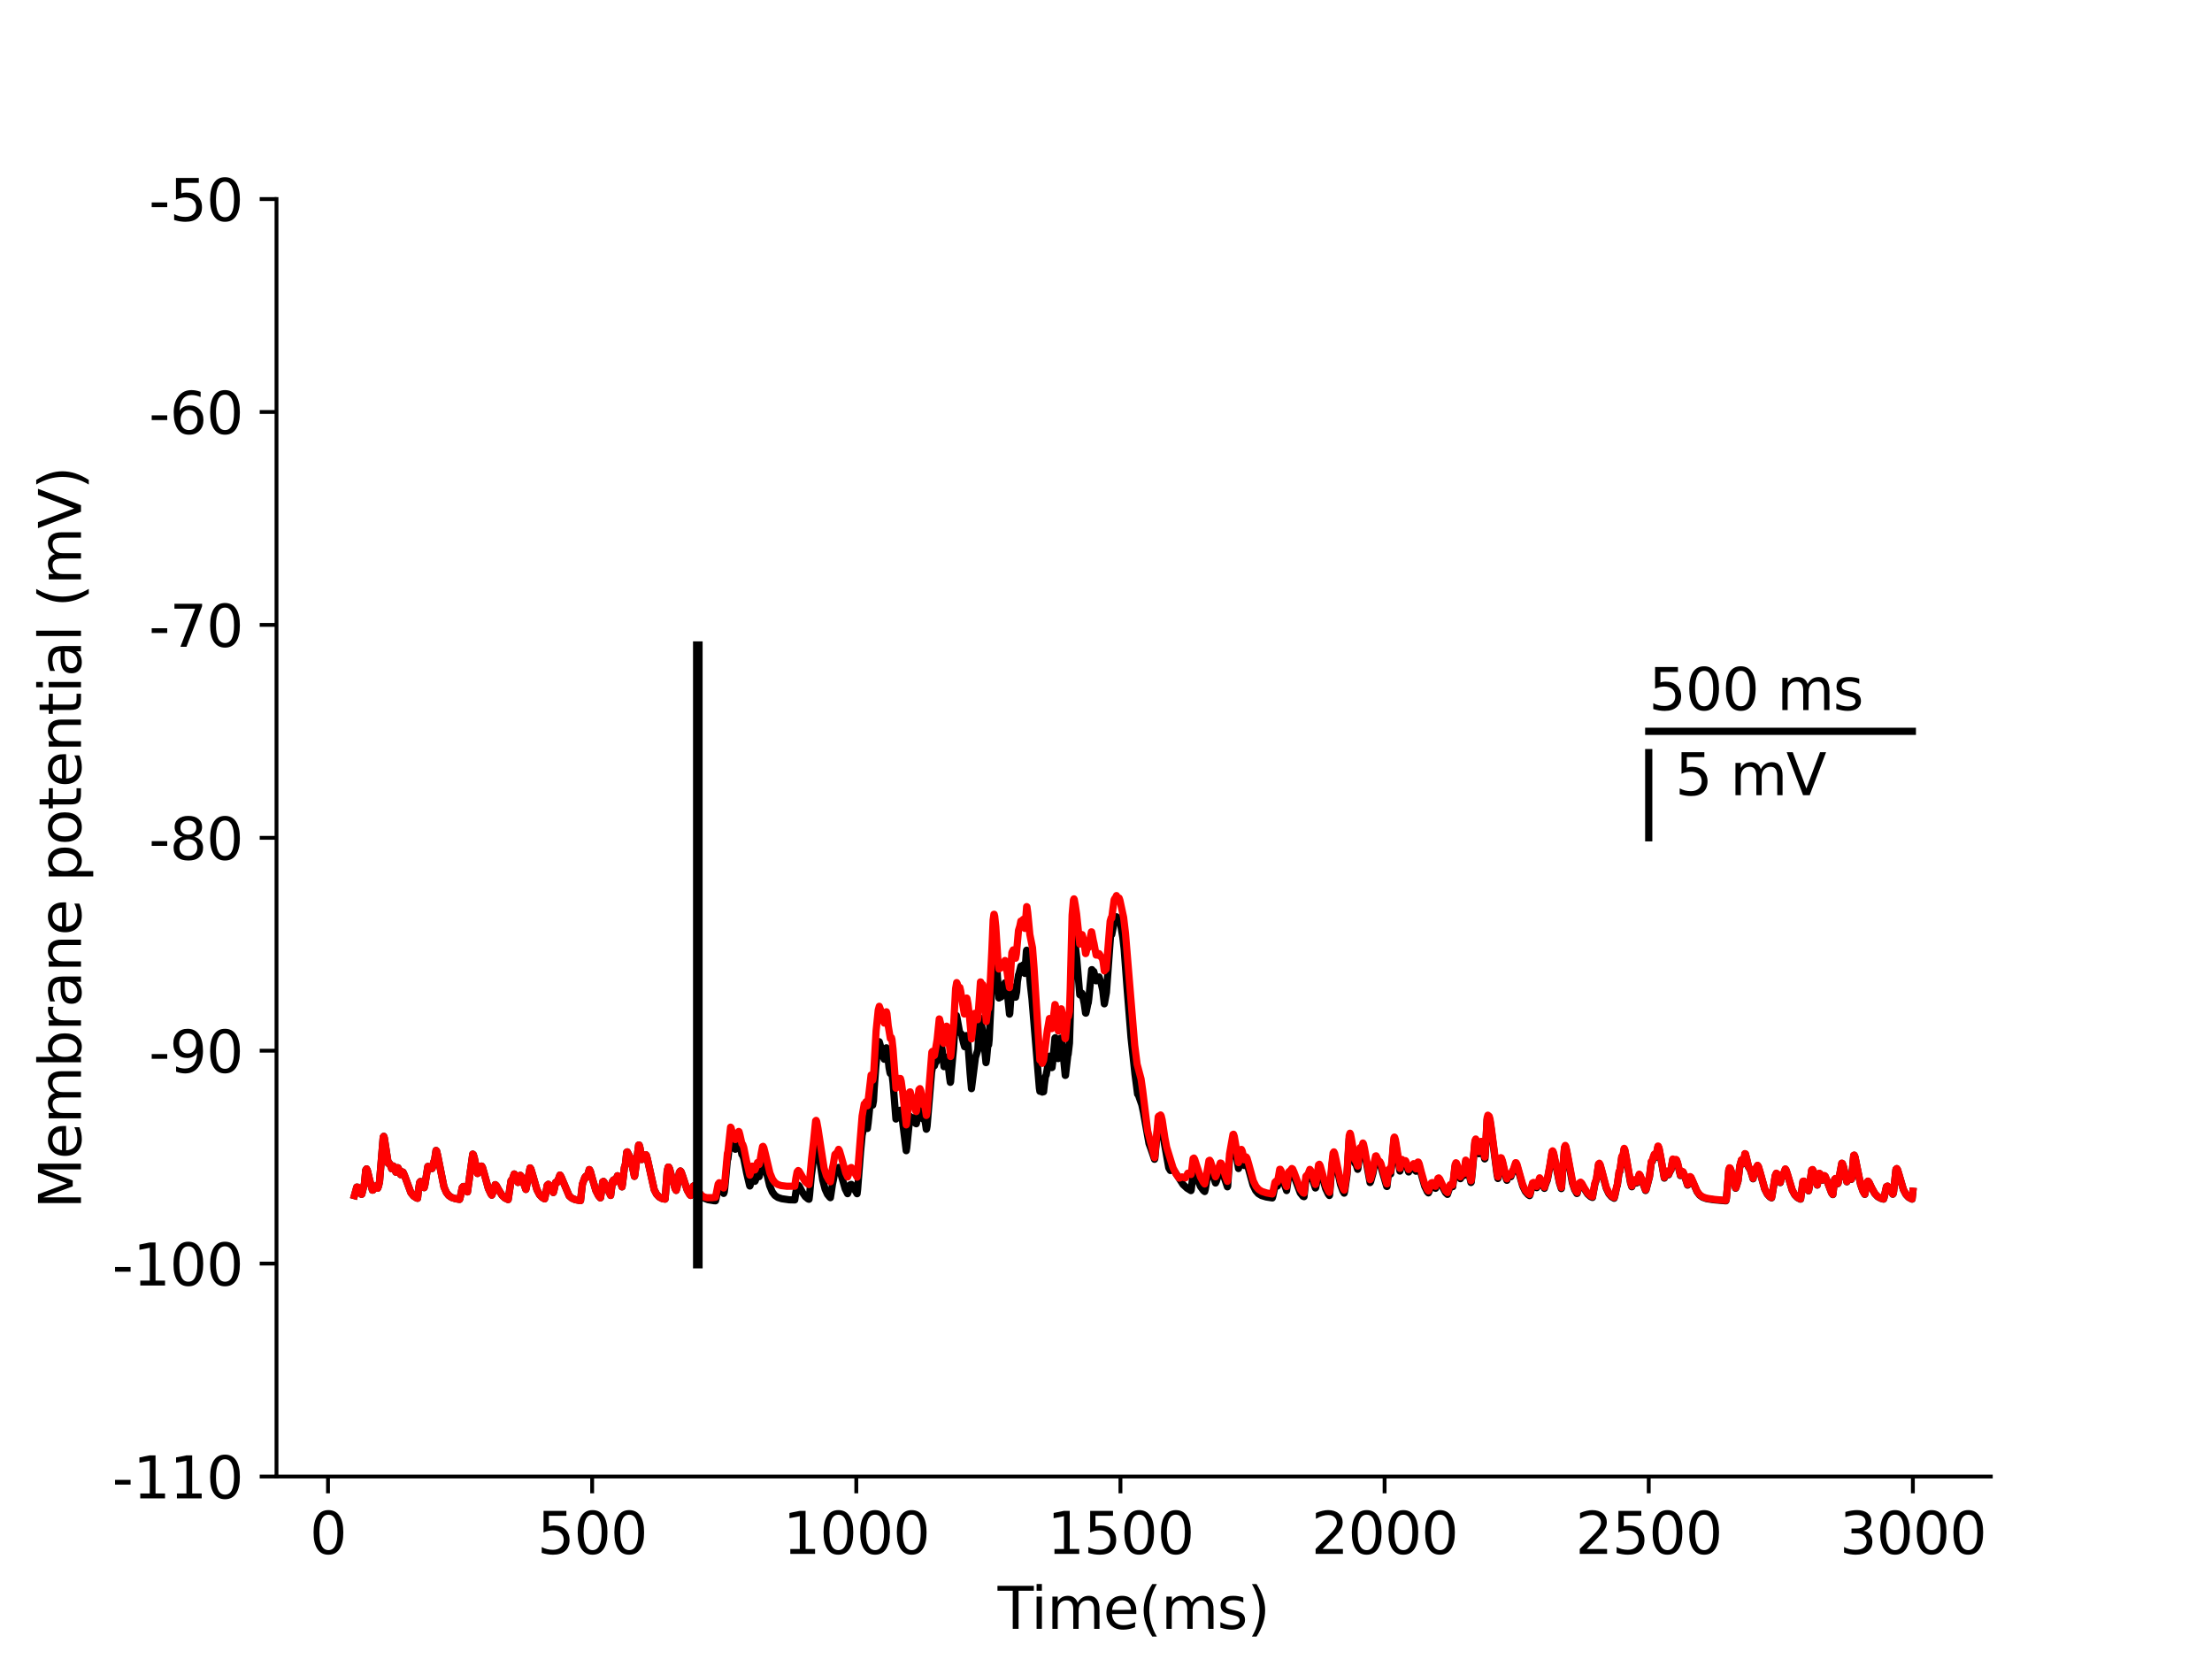 <?xml version="1.0" encoding="utf-8" standalone="no"?>
<!DOCTYPE svg PUBLIC "-//W3C//DTD SVG 1.1//EN"
  "http://www.w3.org/Graphics/SVG/1.1/DTD/svg11.dtd">
<svg height="345.6pt" version="1.1" viewBox="0 0 460.8 345.6" width="460.8pt" xmlns="http://www.w3.org/2000/svg" xmlns:xlink="http://www.w3.org/1999/xlink">
 <defs>
  <style type="text/css">*{stroke-linecap:butt;stroke-linejoin:round;}</style>
 </defs>
 <g id="figure_1">
  <g id="patch_1">
   <path d="M 0 345.6 
L 460.8 345.6 
L 460.8 0 
L 0 0 
z
" style="fill:#ffffff;"/>
  </g>
  <g id="axes_1">
   <g id="patch_2">
    <path d="M 57.6 307.584 
L 414.72 307.584 
L 414.72 41.472 
L 57.6 41.472 
z
" style="fill:#ffffff;"/>
   </g>
   <g id="matplotlib.axis_1">
    <g id="xtick_1">
     <g id="line2d_1">
      <defs>
       <path d="M 0 0 
L 0 3.5 
" id="maf6d285184" style="stroke:#000000;stroke-width:0.8;"/>
      </defs>
      <g>
       <use style="stroke:#000000;stroke-width:0.8;" x="68.33" xlink:href="#maf6d285184" y="307.584"/>
      </g>
     </g>
     <g id="text_1">
      <!-- 0 -->
      <g transform="translate(64.513 323.702)scale(0.12 -0.12)">
       <defs>
        <path d="M 2034 4250 
Q 1547 4250 1301 3770 
Q 1056 3291 1056 2328 
Q 1056 1369 1301 889 
Q 1547 409 2034 409 
Q 2525 409 2770 889 
Q 3016 1369 3016 2328 
Q 3016 3291 2770 3770 
Q 2525 4250 2034 4250 
z
M 2034 4750 
Q 2819 4750 3233 4129 
Q 3647 3509 3647 2328 
Q 3647 1150 3233 529 
Q 2819 -91 2034 -91 
Q 1250 -91 836 529 
Q 422 1150 422 2328 
Q 422 3509 836 4129 
Q 1250 4750 2034 4750 
z
" id="DejaVuSans-30" transform="scale(0.016)"/>
       </defs>
       <use xlink:href="#DejaVuSans-30"/>
      </g>
     </g>
    </g>
    <g id="xtick_2">
     <g id="line2d_2">
      <g>
       <use style="stroke:#000000;stroke-width:0.8;" x="123.356" xlink:href="#maf6d285184" y="307.584"/>
      </g>
     </g>
     <g id="text_2">
      <!-- 500 -->
      <g transform="translate(111.904 323.702)scale(0.12 -0.12)">
       <defs>
        <path d="M 691 4666 
L 3169 4666 
L 3169 4134 
L 1269 4134 
L 1269 2991 
Q 1406 3038 1543 3061 
Q 1681 3084 1819 3084 
Q 2600 3084 3056 2656 
Q 3513 2228 3513 1497 
Q 3513 744 3044 326 
Q 2575 -91 1722 -91 
Q 1428 -91 1123 -41 
Q 819 9 494 109 
L 494 744 
Q 775 591 1075 516 
Q 1375 441 1709 441 
Q 2250 441 2565 725 
Q 2881 1009 2881 1497 
Q 2881 1984 2565 2268 
Q 2250 2553 1709 2553 
Q 1456 2553 1204 2497 
Q 953 2441 691 2322 
L 691 4666 
z
" id="DejaVuSans-35" transform="scale(0.016)"/>
       </defs>
       <use xlink:href="#DejaVuSans-35"/>
       <use x="63.623" xlink:href="#DejaVuSans-30"/>
       <use x="127.246" xlink:href="#DejaVuSans-30"/>
      </g>
     </g>
    </g>
    <g id="xtick_3">
     <g id="line2d_3">
      <g>
       <use style="stroke:#000000;stroke-width:0.8;" x="178.382" xlink:href="#maf6d285184" y="307.584"/>
      </g>
     </g>
     <g id="text_3">
      <!-- 1000 -->
      <g transform="translate(163.112 323.702)scale(0.12 -0.12)">
       <defs>
        <path d="M 794 531 
L 1825 531 
L 1825 4091 
L 703 3866 
L 703 4441 
L 1819 4666 
L 2450 4666 
L 2450 531 
L 3481 531 
L 3481 0 
L 794 0 
L 794 531 
z
" id="DejaVuSans-31" transform="scale(0.016)"/>
       </defs>
       <use xlink:href="#DejaVuSans-31"/>
       <use x="63.623" xlink:href="#DejaVuSans-30"/>
       <use x="127.246" xlink:href="#DejaVuSans-30"/>
       <use x="190.869" xlink:href="#DejaVuSans-30"/>
      </g>
     </g>
    </g>
    <g id="xtick_4">
     <g id="line2d_4">
      <g>
       <use style="stroke:#000000;stroke-width:0.8;" x="233.409" xlink:href="#maf6d285184" y="307.584"/>
      </g>
     </g>
     <g id="text_4">
      <!-- 1500 -->
      <g transform="translate(218.139 323.702)scale(0.12 -0.12)">
       <use xlink:href="#DejaVuSans-31"/>
       <use x="63.623" xlink:href="#DejaVuSans-35"/>
       <use x="127.246" xlink:href="#DejaVuSans-30"/>
       <use x="190.869" xlink:href="#DejaVuSans-30"/>
      </g>
     </g>
    </g>
    <g id="xtick_5">
     <g id="line2d_5">
      <g>
       <use style="stroke:#000000;stroke-width:0.8;" x="288.435" xlink:href="#maf6d285184" y="307.584"/>
      </g>
     </g>
     <g id="text_5">
      <!-- 2000 -->
      <g transform="translate(273.165 323.702)scale(0.12 -0.12)">
       <defs>
        <path d="M 1228 531 
L 3431 531 
L 3431 0 
L 469 0 
L 469 531 
Q 828 903 1448 1529 
Q 2069 2156 2228 2338 
Q 2531 2678 2651 2914 
Q 2772 3150 2772 3378 
Q 2772 3750 2511 3984 
Q 2250 4219 1831 4219 
Q 1534 4219 1204 4116 
Q 875 4013 500 3803 
L 500 4441 
Q 881 4594 1212 4672 
Q 1544 4750 1819 4750 
Q 2544 4750 2975 4387 
Q 3406 4025 3406 3419 
Q 3406 3131 3298 2873 
Q 3191 2616 2906 2266 
Q 2828 2175 2409 1742 
Q 1991 1309 1228 531 
z
" id="DejaVuSans-32" transform="scale(0.016)"/>
       </defs>
       <use xlink:href="#DejaVuSans-32"/>
       <use x="63.623" xlink:href="#DejaVuSans-30"/>
       <use x="127.246" xlink:href="#DejaVuSans-30"/>
       <use x="190.869" xlink:href="#DejaVuSans-30"/>
      </g>
     </g>
    </g>
    <g id="xtick_6">
     <g id="line2d_6">
      <g>
       <use style="stroke:#000000;stroke-width:0.8;" x="343.461" xlink:href="#maf6d285184" y="307.584"/>
      </g>
     </g>
     <g id="text_6">
      <!-- 2500 -->
      <g transform="translate(328.191 323.702)scale(0.12 -0.12)">
       <use xlink:href="#DejaVuSans-32"/>
       <use x="63.623" xlink:href="#DejaVuSans-35"/>
       <use x="127.246" xlink:href="#DejaVuSans-30"/>
       <use x="190.869" xlink:href="#DejaVuSans-30"/>
      </g>
     </g>
    </g>
    <g id="xtick_7">
     <g id="line2d_7">
      <g>
       <use style="stroke:#000000;stroke-width:0.8;" x="398.487" xlink:href="#maf6d285184" y="307.584"/>
      </g>
     </g>
     <g id="text_7">
      <!-- 3000 -->
      <g transform="translate(383.217 323.702)scale(0.12 -0.12)">
       <defs>
        <path d="M 2597 2516 
Q 3050 2419 3304 2112 
Q 3559 1806 3559 1356 
Q 3559 666 3084 287 
Q 2609 -91 1734 -91 
Q 1441 -91 1130 -33 
Q 819 25 488 141 
L 488 750 
Q 750 597 1062 519 
Q 1375 441 1716 441 
Q 2309 441 2620 675 
Q 2931 909 2931 1356 
Q 2931 1769 2642 2001 
Q 2353 2234 1838 2234 
L 1294 2234 
L 1294 2753 
L 1863 2753 
Q 2328 2753 2575 2939 
Q 2822 3125 2822 3475 
Q 2822 3834 2567 4026 
Q 2313 4219 1838 4219 
Q 1578 4219 1281 4162 
Q 984 4106 628 3988 
L 628 4550 
Q 988 4650 1302 4700 
Q 1616 4750 1894 4750 
Q 2613 4750 3031 4423 
Q 3450 4097 3450 3541 
Q 3450 3153 3228 2886 
Q 3006 2619 2597 2516 
z
" id="DejaVuSans-33" transform="scale(0.016)"/>
       </defs>
       <use xlink:href="#DejaVuSans-33"/>
       <use x="63.623" xlink:href="#DejaVuSans-30"/>
       <use x="127.246" xlink:href="#DejaVuSans-30"/>
       <use x="190.869" xlink:href="#DejaVuSans-30"/>
      </g>
     </g>
    </g>
    <g id="text_8">
     <!-- Time(ms) -->
     <g transform="translate(207.828 339.316)scale(0.12 -0.12)">
      <defs>
       <path d="M -19 4666 
L 3928 4666 
L 3928 4134 
L 2272 4134 
L 2272 0 
L 1638 0 
L 1638 4134 
L -19 4134 
L -19 4666 
z
" id="DejaVuSans-54" transform="scale(0.016)"/>
       <path d="M 603 3500 
L 1178 3500 
L 1178 0 
L 603 0 
L 603 3500 
z
M 603 4863 
L 1178 4863 
L 1178 4134 
L 603 4134 
L 603 4863 
z
" id="DejaVuSans-69" transform="scale(0.016)"/>
       <path d="M 3328 2828 
Q 3544 3216 3844 3400 
Q 4144 3584 4550 3584 
Q 5097 3584 5394 3201 
Q 5691 2819 5691 2113 
L 5691 0 
L 5113 0 
L 5113 2094 
Q 5113 2597 4934 2840 
Q 4756 3084 4391 3084 
Q 3944 3084 3684 2787 
Q 3425 2491 3425 1978 
L 3425 0 
L 2847 0 
L 2847 2094 
Q 2847 2600 2669 2842 
Q 2491 3084 2119 3084 
Q 1678 3084 1418 2786 
Q 1159 2488 1159 1978 
L 1159 0 
L 581 0 
L 581 3500 
L 1159 3500 
L 1159 2956 
Q 1356 3278 1631 3431 
Q 1906 3584 2284 3584 
Q 2666 3584 2933 3390 
Q 3200 3197 3328 2828 
z
" id="DejaVuSans-6d" transform="scale(0.016)"/>
       <path d="M 3597 1894 
L 3597 1613 
L 953 1613 
Q 991 1019 1311 708 
Q 1631 397 2203 397 
Q 2534 397 2845 478 
Q 3156 559 3463 722 
L 3463 178 
Q 3153 47 2828 -22 
Q 2503 -91 2169 -91 
Q 1331 -91 842 396 
Q 353 884 353 1716 
Q 353 2575 817 3079 
Q 1281 3584 2069 3584 
Q 2775 3584 3186 3129 
Q 3597 2675 3597 1894 
z
M 3022 2063 
Q 3016 2534 2758 2815 
Q 2500 3097 2075 3097 
Q 1594 3097 1305 2825 
Q 1016 2553 972 2059 
L 3022 2063 
z
" id="DejaVuSans-65" transform="scale(0.016)"/>
       <path d="M 1984 4856 
Q 1566 4138 1362 3434 
Q 1159 2731 1159 2009 
Q 1159 1288 1364 580 
Q 1569 -128 1984 -844 
L 1484 -844 
Q 1016 -109 783 600 
Q 550 1309 550 2009 
Q 550 2706 781 3412 
Q 1013 4119 1484 4856 
L 1984 4856 
z
" id="DejaVuSans-28" transform="scale(0.016)"/>
       <path d="M 2834 3397 
L 2834 2853 
Q 2591 2978 2328 3040 
Q 2066 3103 1784 3103 
Q 1356 3103 1142 2972 
Q 928 2841 928 2578 
Q 928 2378 1081 2264 
Q 1234 2150 1697 2047 
L 1894 2003 
Q 2506 1872 2764 1633 
Q 3022 1394 3022 966 
Q 3022 478 2636 193 
Q 2250 -91 1575 -91 
Q 1294 -91 989 -36 
Q 684 19 347 128 
L 347 722 
Q 666 556 975 473 
Q 1284 391 1588 391 
Q 1994 391 2212 530 
Q 2431 669 2431 922 
Q 2431 1156 2273 1281 
Q 2116 1406 1581 1522 
L 1381 1569 
Q 847 1681 609 1914 
Q 372 2147 372 2553 
Q 372 3047 722 3315 
Q 1072 3584 1716 3584 
Q 2034 3584 2315 3537 
Q 2597 3491 2834 3397 
z
" id="DejaVuSans-73" transform="scale(0.016)"/>
       <path d="M 513 4856 
L 1013 4856 
Q 1481 4119 1714 3412 
Q 1947 2706 1947 2009 
Q 1947 1309 1714 600 
Q 1481 -109 1013 -844 
L 513 -844 
Q 928 -128 1133 580 
Q 1338 1288 1338 2009 
Q 1338 2731 1133 3434 
Q 928 4138 513 4856 
z
" id="DejaVuSans-29" transform="scale(0.016)"/>
      </defs>
      <use xlink:href="#DejaVuSans-54"/>
      <use x="57.959" xlink:href="#DejaVuSans-69"/>
      <use x="85.742" xlink:href="#DejaVuSans-6d"/>
      <use x="183.154" xlink:href="#DejaVuSans-65"/>
      <use x="244.678" xlink:href="#DejaVuSans-28"/>
      <use x="283.691" xlink:href="#DejaVuSans-6d"/>
      <use x="381.104" xlink:href="#DejaVuSans-73"/>
      <use x="433.203" xlink:href="#DejaVuSans-29"/>
     </g>
    </g>
   </g>
   <g id="matplotlib.axis_2">
    <g id="ytick_1">
     <g id="line2d_8">
      <defs>
       <path d="M 0 0 
L -3.5 0 
" id="meddf7377d1" style="stroke:#000000;stroke-width:0.8;"/>
      </defs>
      <g>
       <use style="stroke:#000000;stroke-width:0.8;" x="57.6" xlink:href="#meddf7377d1" y="307.584"/>
      </g>
     </g>
     <g id="text_9">
      <!-- -110 -->
      <g transform="translate(23.366 312.143)scale(0.12 -0.12)">
       <defs>
        <path d="M 313 2009 
L 1997 2009 
L 1997 1497 
L 313 1497 
L 313 2009 
z
" id="DejaVuSans-2d" transform="scale(0.016)"/>
       </defs>
       <use xlink:href="#DejaVuSans-2d"/>
       <use x="36.084" xlink:href="#DejaVuSans-31"/>
       <use x="99.707" xlink:href="#DejaVuSans-31"/>
       <use x="163.33" xlink:href="#DejaVuSans-30"/>
      </g>
     </g>
    </g>
    <g id="ytick_2">
     <g id="line2d_9">
      <g>
       <use style="stroke:#000000;stroke-width:0.8;" x="57.6" xlink:href="#meddf7377d1" y="263.232"/>
      </g>
     </g>
     <g id="text_10">
      <!-- -100 -->
      <g transform="translate(23.366 267.791)scale(0.12 -0.12)">
       <use xlink:href="#DejaVuSans-2d"/>
       <use x="36.084" xlink:href="#DejaVuSans-31"/>
       <use x="99.707" xlink:href="#DejaVuSans-30"/>
       <use x="163.33" xlink:href="#DejaVuSans-30"/>
      </g>
     </g>
    </g>
    <g id="ytick_3">
     <g id="line2d_10">
      <g>
       <use style="stroke:#000000;stroke-width:0.8;" x="57.6" xlink:href="#meddf7377d1" y="218.88"/>
      </g>
     </g>
     <g id="text_11">
      <!-- -90 -->
      <g transform="translate(31.001 223.439)scale(0.12 -0.12)">
       <defs>
        <path d="M 703 97 
L 703 672 
Q 941 559 1184 500 
Q 1428 441 1663 441 
Q 2288 441 2617 861 
Q 2947 1281 2994 2138 
Q 2813 1869 2534 1725 
Q 2256 1581 1919 1581 
Q 1219 1581 811 2004 
Q 403 2428 403 3163 
Q 403 3881 828 4315 
Q 1253 4750 1959 4750 
Q 2769 4750 3195 4129 
Q 3622 3509 3622 2328 
Q 3622 1225 3098 567 
Q 2575 -91 1691 -91 
Q 1453 -91 1209 -44 
Q 966 3 703 97 
z
M 1959 2075 
Q 2384 2075 2632 2365 
Q 2881 2656 2881 3163 
Q 2881 3666 2632 3958 
Q 2384 4250 1959 4250 
Q 1534 4250 1286 3958 
Q 1038 3666 1038 3163 
Q 1038 2656 1286 2365 
Q 1534 2075 1959 2075 
z
" id="DejaVuSans-39" transform="scale(0.016)"/>
       </defs>
       <use xlink:href="#DejaVuSans-2d"/>
       <use x="36.084" xlink:href="#DejaVuSans-39"/>
       <use x="99.707" xlink:href="#DejaVuSans-30"/>
      </g>
     </g>
    </g>
    <g id="ytick_4">
     <g id="line2d_11">
      <g>
       <use style="stroke:#000000;stroke-width:0.8;" x="57.6" xlink:href="#meddf7377d1" y="174.528"/>
      </g>
     </g>
     <g id="text_12">
      <!-- -80 -->
      <g transform="translate(31.001 179.087)scale(0.12 -0.12)">
       <defs>
        <path d="M 2034 2216 
Q 1584 2216 1326 1975 
Q 1069 1734 1069 1313 
Q 1069 891 1326 650 
Q 1584 409 2034 409 
Q 2484 409 2743 651 
Q 3003 894 3003 1313 
Q 3003 1734 2745 1975 
Q 2488 2216 2034 2216 
z
M 1403 2484 
Q 997 2584 770 2862 
Q 544 3141 544 3541 
Q 544 4100 942 4425 
Q 1341 4750 2034 4750 
Q 2731 4750 3128 4425 
Q 3525 4100 3525 3541 
Q 3525 3141 3298 2862 
Q 3072 2584 2669 2484 
Q 3125 2378 3379 2068 
Q 3634 1759 3634 1313 
Q 3634 634 3220 271 
Q 2806 -91 2034 -91 
Q 1263 -91 848 271 
Q 434 634 434 1313 
Q 434 1759 690 2068 
Q 947 2378 1403 2484 
z
M 1172 3481 
Q 1172 3119 1398 2916 
Q 1625 2713 2034 2713 
Q 2441 2713 2670 2916 
Q 2900 3119 2900 3481 
Q 2900 3844 2670 4047 
Q 2441 4250 2034 4250 
Q 1625 4250 1398 4047 
Q 1172 3844 1172 3481 
z
" id="DejaVuSans-38" transform="scale(0.016)"/>
       </defs>
       <use xlink:href="#DejaVuSans-2d"/>
       <use x="36.084" xlink:href="#DejaVuSans-38"/>
       <use x="99.707" xlink:href="#DejaVuSans-30"/>
      </g>
     </g>
    </g>
    <g id="ytick_5">
     <g id="line2d_12">
      <g>
       <use style="stroke:#000000;stroke-width:0.8;" x="57.6" xlink:href="#meddf7377d1" y="130.176"/>
      </g>
     </g>
     <g id="text_13">
      <!-- -70 -->
      <g transform="translate(31.001 134.735)scale(0.12 -0.12)">
       <defs>
        <path d="M 525 4666 
L 3525 4666 
L 3525 4397 
L 1831 0 
L 1172 0 
L 2766 4134 
L 525 4134 
L 525 4666 
z
" id="DejaVuSans-37" transform="scale(0.016)"/>
       </defs>
       <use xlink:href="#DejaVuSans-2d"/>
       <use x="36.084" xlink:href="#DejaVuSans-37"/>
       <use x="99.707" xlink:href="#DejaVuSans-30"/>
      </g>
     </g>
    </g>
    <g id="ytick_6">
     <g id="line2d_13">
      <g>
       <use style="stroke:#000000;stroke-width:0.8;" x="57.6" xlink:href="#meddf7377d1" y="85.824"/>
      </g>
     </g>
     <g id="text_14">
      <!-- -60 -->
      <g transform="translate(31.001 90.383)scale(0.12 -0.12)">
       <defs>
        <path d="M 2113 2584 
Q 1688 2584 1439 2293 
Q 1191 2003 1191 1497 
Q 1191 994 1439 701 
Q 1688 409 2113 409 
Q 2538 409 2786 701 
Q 3034 994 3034 1497 
Q 3034 2003 2786 2293 
Q 2538 2584 2113 2584 
z
M 3366 4563 
L 3366 3988 
Q 3128 4100 2886 4159 
Q 2644 4219 2406 4219 
Q 1781 4219 1451 3797 
Q 1122 3375 1075 2522 
Q 1259 2794 1537 2939 
Q 1816 3084 2150 3084 
Q 2853 3084 3261 2657 
Q 3669 2231 3669 1497 
Q 3669 778 3244 343 
Q 2819 -91 2113 -91 
Q 1303 -91 875 529 
Q 447 1150 447 2328 
Q 447 3434 972 4092 
Q 1497 4750 2381 4750 
Q 2619 4750 2861 4703 
Q 3103 4656 3366 4563 
z
" id="DejaVuSans-36" transform="scale(0.016)"/>
       </defs>
       <use xlink:href="#DejaVuSans-2d"/>
       <use x="36.084" xlink:href="#DejaVuSans-36"/>
       <use x="99.707" xlink:href="#DejaVuSans-30"/>
      </g>
     </g>
    </g>
    <g id="ytick_7">
     <g id="line2d_14">
      <g>
       <use style="stroke:#000000;stroke-width:0.8;" x="57.6" xlink:href="#meddf7377d1" y="41.472"/>
      </g>
     </g>
     <g id="text_15">
      <!-- -50 -->
      <g transform="translate(31.001 46.031)scale(0.12 -0.12)">
       <use xlink:href="#DejaVuSans-2d"/>
       <use x="36.084" xlink:href="#DejaVuSans-35"/>
       <use x="99.707" xlink:href="#DejaVuSans-30"/>
      </g>
     </g>
    </g>
    <g id="text_16">
     <!-- Membrane potential (mV) -->
     <g transform="translate(16.87 251.822)rotate(-90)scale(0.12 -0.12)">
      <defs>
       <path d="M 628 4666 
L 1569 4666 
L 2759 1491 
L 3956 4666 
L 4897 4666 
L 4897 0 
L 4281 0 
L 4281 4097 
L 3078 897 
L 2444 897 
L 1241 4097 
L 1241 0 
L 628 0 
L 628 4666 
z
" id="DejaVuSans-4d" transform="scale(0.016)"/>
       <path d="M 3116 1747 
Q 3116 2381 2855 2742 
Q 2594 3103 2138 3103 
Q 1681 3103 1420 2742 
Q 1159 2381 1159 1747 
Q 1159 1113 1420 752 
Q 1681 391 2138 391 
Q 2594 391 2855 752 
Q 3116 1113 3116 1747 
z
M 1159 2969 
Q 1341 3281 1617 3432 
Q 1894 3584 2278 3584 
Q 2916 3584 3314 3078 
Q 3713 2572 3713 1747 
Q 3713 922 3314 415 
Q 2916 -91 2278 -91 
Q 1894 -91 1617 61 
Q 1341 213 1159 525 
L 1159 0 
L 581 0 
L 581 4863 
L 1159 4863 
L 1159 2969 
z
" id="DejaVuSans-62" transform="scale(0.016)"/>
       <path d="M 2631 2963 
Q 2534 3019 2420 3045 
Q 2306 3072 2169 3072 
Q 1681 3072 1420 2755 
Q 1159 2438 1159 1844 
L 1159 0 
L 581 0 
L 581 3500 
L 1159 3500 
L 1159 2956 
Q 1341 3275 1631 3429 
Q 1922 3584 2338 3584 
Q 2397 3584 2469 3576 
Q 2541 3569 2628 3553 
L 2631 2963 
z
" id="DejaVuSans-72" transform="scale(0.016)"/>
       <path d="M 2194 1759 
Q 1497 1759 1228 1600 
Q 959 1441 959 1056 
Q 959 750 1161 570 
Q 1363 391 1709 391 
Q 2188 391 2477 730 
Q 2766 1069 2766 1631 
L 2766 1759 
L 2194 1759 
z
M 3341 1997 
L 3341 0 
L 2766 0 
L 2766 531 
Q 2569 213 2275 61 
Q 1981 -91 1556 -91 
Q 1019 -91 701 211 
Q 384 513 384 1019 
Q 384 1609 779 1909 
Q 1175 2209 1959 2209 
L 2766 2209 
L 2766 2266 
Q 2766 2663 2505 2880 
Q 2244 3097 1772 3097 
Q 1472 3097 1187 3025 
Q 903 2953 641 2809 
L 641 3341 
Q 956 3463 1253 3523 
Q 1550 3584 1831 3584 
Q 2591 3584 2966 3190 
Q 3341 2797 3341 1997 
z
" id="DejaVuSans-61" transform="scale(0.016)"/>
       <path d="M 3513 2113 
L 3513 0 
L 2938 0 
L 2938 2094 
Q 2938 2591 2744 2837 
Q 2550 3084 2163 3084 
Q 1697 3084 1428 2787 
Q 1159 2491 1159 1978 
L 1159 0 
L 581 0 
L 581 3500 
L 1159 3500 
L 1159 2956 
Q 1366 3272 1645 3428 
Q 1925 3584 2291 3584 
Q 2894 3584 3203 3211 
Q 3513 2838 3513 2113 
z
" id="DejaVuSans-6e" transform="scale(0.016)"/>
       <path id="DejaVuSans-20" transform="scale(0.016)"/>
       <path d="M 1159 525 
L 1159 -1331 
L 581 -1331 
L 581 3500 
L 1159 3500 
L 1159 2969 
Q 1341 3281 1617 3432 
Q 1894 3584 2278 3584 
Q 2916 3584 3314 3078 
Q 3713 2572 3713 1747 
Q 3713 922 3314 415 
Q 2916 -91 2278 -91 
Q 1894 -91 1617 61 
Q 1341 213 1159 525 
z
M 3116 1747 
Q 3116 2381 2855 2742 
Q 2594 3103 2138 3103 
Q 1681 3103 1420 2742 
Q 1159 2381 1159 1747 
Q 1159 1113 1420 752 
Q 1681 391 2138 391 
Q 2594 391 2855 752 
Q 3116 1113 3116 1747 
z
" id="DejaVuSans-70" transform="scale(0.016)"/>
       <path d="M 1959 3097 
Q 1497 3097 1228 2736 
Q 959 2375 959 1747 
Q 959 1119 1226 758 
Q 1494 397 1959 397 
Q 2419 397 2687 759 
Q 2956 1122 2956 1747 
Q 2956 2369 2687 2733 
Q 2419 3097 1959 3097 
z
M 1959 3584 
Q 2709 3584 3137 3096 
Q 3566 2609 3566 1747 
Q 3566 888 3137 398 
Q 2709 -91 1959 -91 
Q 1206 -91 779 398 
Q 353 888 353 1747 
Q 353 2609 779 3096 
Q 1206 3584 1959 3584 
z
" id="DejaVuSans-6f" transform="scale(0.016)"/>
       <path d="M 1172 4494 
L 1172 3500 
L 2356 3500 
L 2356 3053 
L 1172 3053 
L 1172 1153 
Q 1172 725 1289 603 
Q 1406 481 1766 481 
L 2356 481 
L 2356 0 
L 1766 0 
Q 1100 0 847 248 
Q 594 497 594 1153 
L 594 3053 
L 172 3053 
L 172 3500 
L 594 3500 
L 594 4494 
L 1172 4494 
z
" id="DejaVuSans-74" transform="scale(0.016)"/>
       <path d="M 603 4863 
L 1178 4863 
L 1178 0 
L 603 0 
L 603 4863 
z
" id="DejaVuSans-6c" transform="scale(0.016)"/>
       <path d="M 1831 0 
L 50 4666 
L 709 4666 
L 2188 738 
L 3669 4666 
L 4325 4666 
L 2547 0 
L 1831 0 
z
" id="DejaVuSans-56" transform="scale(0.016)"/>
      </defs>
      <use xlink:href="#DejaVuSans-4d"/>
      <use x="86.279" xlink:href="#DejaVuSans-65"/>
      <use x="147.803" xlink:href="#DejaVuSans-6d"/>
      <use x="245.215" xlink:href="#DejaVuSans-62"/>
      <use x="308.691" xlink:href="#DejaVuSans-72"/>
      <use x="349.805" xlink:href="#DejaVuSans-61"/>
      <use x="411.084" xlink:href="#DejaVuSans-6e"/>
      <use x="474.463" xlink:href="#DejaVuSans-65"/>
      <use x="535.986" xlink:href="#DejaVuSans-20"/>
      <use x="567.773" xlink:href="#DejaVuSans-70"/>
      <use x="631.25" xlink:href="#DejaVuSans-6f"/>
      <use x="692.432" xlink:href="#DejaVuSans-74"/>
      <use x="731.641" xlink:href="#DejaVuSans-65"/>
      <use x="793.164" xlink:href="#DejaVuSans-6e"/>
      <use x="856.543" xlink:href="#DejaVuSans-74"/>
      <use x="895.752" xlink:href="#DejaVuSans-69"/>
      <use x="923.535" xlink:href="#DejaVuSans-61"/>
      <use x="984.814" xlink:href="#DejaVuSans-6c"/>
      <use x="1012.598" xlink:href="#DejaVuSans-20"/>
      <use x="1044.385" xlink:href="#DejaVuSans-28"/>
      <use x="1083.398" xlink:href="#DejaVuSans-6d"/>
      <use x="1180.811" xlink:href="#DejaVuSans-56"/>
      <use x="1249.219" xlink:href="#DejaVuSans-29"/>
     </g>
    </g>
   </g>
   <g id="line2d_15">
    <path clip-path="url(#pb7ea21a6f2)" d="M 73.833 249.064 
L 74.328 247.295 
L 74.493 247.307 
L 74.768 247.695 
L 75.318 248.805 
L 75.373 248.767 
L 75.924 246.535 
L 76.199 243.74 
L 76.364 243.504 
L 76.529 243.832 
L 76.969 245.653 
L 77.575 247.932 
L 77.685 247.919 
L 78.235 247.064 
L 78.455 247.254 
L 78.675 247.537 
L 78.84 247.124 
L 79.06 246.209 
L 79.831 236.885 
L 79.941 236.719 
L 80.051 237.02 
L 80.326 238.813 
L 80.876 242.353 
L 81.096 242.293 
L 81.261 242.572 
L 81.591 243.471 
L 81.646 243.348 
L 81.922 242.892 
L 82.087 243.117 
L 82.472 244.186 
L 82.527 244.028 
L 82.802 243.25 
L 82.912 243.264 
L 83.077 243.571 
L 83.462 244.703 
L 83.517 244.613 
L 83.792 244.115 
L 83.958 244.185 
L 84.233 244.778 
L 85.608 248.485 
L 86.159 249.156 
L 86.764 249.55 
L 86.984 249.626 
L 87.149 248.104 
L 87.424 246.334 
L 87.589 246.132 
L 87.754 246.255 
L 88.085 246.919 
L 88.36 247.411 
L 88.525 246.761 
L 89.13 242.996 
L 89.295 243.196 
L 89.46 243.492 
L 89.515 243.454 
L 89.79 243.168 
L 89.955 243.339 
L 90.01 243.427 
L 90.12 242.998 
L 90.396 241.938 
L 90.506 241.837 
L 90.836 239.665 
L 90.946 239.775 
L 91.166 240.661 
L 92.487 247.264 
L 92.982 248.4 
L 93.477 249.04 
L 94.082 249.454 
L 94.908 249.72 
L 95.733 249.856 
L 95.843 249.541 
L 96.283 247.413 
L 96.504 247.163 
L 96.724 247.271 
L 97.109 247.843 
L 97.384 248.296 
L 97.549 247.118 
L 98.484 240.427 
L 98.595 240.514 
L 98.815 241.26 
L 99.475 244.462 
L 99.53 244.383 
L 99.805 244.048 
L 99.86 244.025 
L 100.3 242.914 
L 100.355 242.941 
L 100.52 243.232 
L 100.906 244.598 
L 101.731 247.584 
L 102.281 248.748 
L 102.446 248.969 
L 102.501 248.905 
L 103.162 246.784 
L 103.382 246.959 
L 103.877 247.854 
L 104.592 249.019 
L 105.198 249.58 
L 105.858 249.896 
L 106.463 245.95 
L 106.628 245.975 
L 107.124 244.561 
L 107.289 244.74 
L 107.619 245.624 
L 107.894 246.323 
L 108.389 244.842 
L 108.444 244.872 
L 108.664 245.276 
L 109.545 247.781 
L 109.6 247.594 
L 110.425 243.297 
L 110.59 243.522 
L 110.92 244.607 
L 111.856 247.847 
L 112.406 248.893 
L 112.956 249.463 
L 113.452 249.739 
L 113.562 249.304 
L 114.002 246.907 
L 114.222 246.709 
L 114.442 246.906 
L 114.992 247.947 
L 115.267 248.418 
L 115.378 248.047 
L 115.763 246.295 
L 115.928 246.224 
L 116.093 246.297 
L 116.643 244.79 
L 116.698 244.826 
L 116.918 245.214 
L 118.569 249.12 
L 119.119 249.601 
L 119.835 249.912 
L 120.935 250.115 
L 121.045 249.106 
L 121.32 246.71 
L 121.816 245.319 
L 122.036 245.029 
L 122.201 245.148 
L 122.311 245.221 
L 122.751 243.642 
L 122.806 243.667 
L 122.971 243.975 
L 123.411 245.582 
L 124.127 248.009 
L 124.677 249.091 
L 125.062 249.538 
L 125.117 249.476 
L 125.557 246.199 
L 125.722 246.115 
L 125.943 246.411 
L 127.208 249.032 
L 127.318 248.169 
L 127.593 246.109 
L 127.813 245.802 
L 127.979 245.984 
L 128.144 246.194 
L 128.639 244.929 
L 128.804 245.104 
L 129.134 245.947 
L 129.574 247.242 
L 129.684 246.59 
L 130.069 243.235 
L 130.29 242.493 
L 130.565 240.021 
L 130.675 239.956 
L 131.39 241.356 
L 131.885 243.692 
L 132.16 245.047 
L 132.216 244.953 
L 133.041 238.544 
L 133.151 238.547 
L 133.316 239.116 
L 133.701 241.543 
L 133.811 241.226 
L 134.031 240.639 
L 134.251 241.038 
L 134.307 240.941 
L 134.527 240.542 
L 134.637 240.656 
L 134.857 241.431 
L 136.287 247.843 
L 136.783 248.791 
L 137.333 249.364 
L 137.993 249.706 
L 138.544 249.8 
L 138.654 248.56 
L 138.984 243.93 
L 139.204 243.118 
L 139.314 243.135 
L 139.479 243.469 
L 139.919 245.121 
L 140.635 247.595 
L 140.855 247.979 
L 141.02 247.472 
L 141.185 246.38 
L 141.515 244.233 
L 141.735 243.94 
L 141.9 244.138 
L 142.23 245.078 
L 143.166 247.946 
L 143.716 248.892 
L 143.881 249.034 
L 144.046 248.466 
L 144.431 247.086 
L 144.651 246.965 
L 144.872 247.155 
L 145.422 248.095 
L 146.137 249.128 
L 146.742 249.616 
L 147.513 249.924 
L 148.723 250.127 
L 149.054 250.146 
L 149.164 249.706 
L 149.604 247.536 
L 149.824 247.317 
L 150.044 247.461 
L 150.484 248.178 
L 150.759 248.609 
L 150.869 248.336 
L 150.979 247.504 
L 151.53 241.647 
L 151.64 241.391 
L 152.19 236.536 
L 152.3 236.71 
L 152.63 238 
L 152.685 237.932 
L 152.795 237.877 
L 152.905 238.068 
L 153.125 239.115 
L 153.18 239.414 
L 153.236 239.365 
L 153.456 238.727 
L 153.621 238.991 
L 153.896 237.863 
L 153.951 237.914 
L 154.116 238.525 
L 154.556 240.516 
L 154.721 240.674 
L 154.941 241.34 
L 155.547 244.387 
L 156.152 246.94 
L 156.207 247.068 
L 156.262 246.965 
L 156.702 245.229 
L 156.867 245.278 
L 157.142 245.834 
L 157.252 246.094 
L 157.307 246.04 
L 157.803 244.646 
L 157.968 244.833 
L 158.133 245.127 
L 158.298 244.55 
L 158.518 243.39 
L 158.793 241.708 
L 158.958 241.59 
L 159.123 241.928 
L 159.509 243.55 
L 160.334 246.997 
L 160.884 248.314 
L 161.434 249.037 
L 162.04 249.448 
L 162.865 249.716 
L 164.406 249.939 
L 165.561 249.968 
L 165.781 248.435 
L 166.057 247.101 
L 166.277 246.898 
L 166.497 247.11 
L 167.157 248.379 
L 167.762 249.278 
L 168.368 249.783 
L 168.533 249.829 
L 168.643 248.972 
L 169.028 244.757 
L 169.193 243.632 
L 169.908 237.361 
L 170.019 237.337 
L 170.184 237.864 
L 170.569 240.411 
L 171.394 245.839 
L 171.889 247.739 
L 172.385 248.826 
L 172.88 249.42 
L 172.99 249.498 
L 173.1 248.808 
L 173.43 246.61 
L 173.595 245.875 
L 173.925 244.04 
L 174.09 243.934 
L 174.256 244.023 
L 174.696 243.193 
L 174.861 243.474 
L 175.246 244.808 
L 176.071 247.671 
L 176.567 248.668 
L 176.677 248.386 
L 177.117 246.811 
L 177.337 246.725 
L 177.557 246.941 
L 178.162 248.046 
L 178.548 248.678 
L 178.658 247.773 
L 179.263 240.009 
L 179.593 236.508 
L 180.033 234.377 
L 180.143 234.535 
L 180.198 234.45 
L 180.418 234.123 
L 180.584 234.648 
L 180.694 235.08 
L 180.859 233.863 
L 181.244 230.085 
L 181.464 229.01 
L 181.574 229.33 
L 181.794 230.222 
L 181.959 229.357 
L 182.124 226.567 
L 182.454 222.135 
L 182.785 218.699 
L 183.06 217.103 
L 183.115 216.991 
L 183.17 217.022 
L 183.72 218.966 
L 183.94 220.081 
L 184.215 220.663 
L 184.27 220.591 
L 184.655 218.278 
L 184.766 218.668 
L 185.206 222.402 
L 185.426 223.563 
L 185.481 223.639 
L 185.536 223.537 
L 185.701 223.318 
L 185.811 223.673 
L 186.031 225.547 
L 186.636 233.119 
L 186.746 232.934 
L 186.912 232.647 
L 187.022 232.76 
L 187.407 231.327 
L 187.572 231.272 
L 187.737 231.739 
L 188.012 233.557 
L 188.782 239.712 
L 188.892 239.091 
L 189.553 232.538 
L 189.663 232.705 
L 189.938 233.549 
L 190.268 232.836 
L 190.433 233.257 
L 190.708 234.009 
L 190.873 234.101 
L 190.928 233.94 
L 191.314 230.654 
L 191.589 230.497 
L 191.699 230.511 
L 191.864 230.881 
L 192.139 232.426 
L 192.249 233.081 
L 192.304 232.993 
L 192.469 232.652 
L 192.579 232.87 
L 192.799 234.099 
L 192.964 235.242 
L 193.019 235.189 
L 193.13 234.574 
L 194.065 223.384 
L 194.34 221.822 
L 194.395 221.822 
L 194.56 222.004 
L 194.67 222.011 
L 194.945 221.04 
L 195.055 221.198 
L 195.165 220.51 
L 195.606 216.425 
L 195.661 216.395 
L 195.771 216.706 
L 195.991 217.391 
L 196.101 217.659 
L 196.321 219.201 
L 196.651 222.204 
L 196.706 222.139 
L 197.146 220.227 
L 197.256 220.362 
L 197.477 221.414 
L 197.807 224.402 
L 197.972 225.472 
L 198.027 225.342 
L 198.192 223.225 
L 198.467 220.244 
L 198.632 218.554 
L 199.072 211.833 
L 199.182 211.512 
L 199.237 211.539 
L 199.347 211.957 
L 199.898 215.009 
L 200.338 215.484 
L 200.503 216.333 
L 200.723 217.293 
L 200.943 218.051 
L 201.328 215.727 
L 201.438 215.974 
L 201.659 217.698 
L 202.099 223.688 
L 202.374 226.791 
L 203.199 220.297 
L 203.695 218.726 
L 203.97 213.946 
L 204.19 212.101 
L 204.245 212.143 
L 204.41 213.138 
L 204.685 214.779 
L 204.85 215.833 
L 205.4 221.369 
L 205.51 220.741 
L 205.786 217.668 
L 205.896 217.589 
L 205.951 217.667 
L 206.061 216.581 
L 206.556 206.476 
L 206.886 197.865 
L 207.106 196.524 
L 207.161 196.491 
L 207.216 196.585 
L 207.381 197.653 
L 207.656 201.531 
L 208.097 207.901 
L 208.207 207.78 
L 208.427 207.584 
L 208.537 207.693 
L 208.647 207.083 
L 208.812 206.547 
L 208.922 206.871 
L 208.977 206.75 
L 209.362 204.739 
L 209.472 204.943 
L 209.968 208.017 
L 210.298 211.265 
L 210.353 211.142 
L 210.518 208.78 
L 210.793 205.966 
L 211.013 205.606 
L 211.068 205.655 
L 211.233 206.484 
L 211.508 207.734 
L 211.563 207.736 
L 211.783 206.61 
L 211.948 204.515 
L 212.169 203.103 
L 212.279 202.835 
L 212.664 201.261 
L 212.719 201.351 
L 212.939 202.01 
L 213.159 201.003 
L 213.269 201.462 
L 213.489 202.78 
L 213.599 201.321 
L 213.819 198.102 
L 213.874 197.944 
L 213.929 198.014 
L 214.094 199.315 
L 214.645 205.166 
L 214.975 208.075 
L 216.516 226.645 
L 216.626 227.335 
L 216.681 227.149 
L 216.846 226.784 
L 216.956 227.044 
L 217.121 227.504 
L 217.341 227.411 
L 217.396 227.431 
L 217.561 225.894 
L 217.781 224.263 
L 217.946 223.939 
L 218.387 221.296 
L 218.607 220.02 
L 218.662 220.03 
L 218.772 220.384 
L 219.102 222.4 
L 219.157 222.382 
L 219.267 221.514 
L 219.762 216.234 
L 219.817 216.171 
L 219.872 216.228 
L 220.037 217.02 
L 220.423 220.525 
L 220.533 220.113 
L 220.643 219.255 
L 220.973 216.264 
L 221.028 216.253 
L 221.138 216.621 
L 221.413 218.973 
L 221.908 224.022 
L 221.963 224.007 
L 222.458 219.712 
L 222.514 219.663 
L 222.789 217.285 
L 222.954 211.995 
L 223.284 198.735 
L 223.559 195.464 
L 223.724 195.156 
L 223.834 195.547 
L 224.274 199.347 
L 224.935 207.218 
L 225.1 207.33 
L 225.375 206.896 
L 225.43 206.986 
L 225.87 209.103 
L 226.145 211.035 
L 226.2 211.063 
L 226.31 210.659 
L 226.64 208.986 
L 226.695 208.944 
L 226.806 208.103 
L 227.411 202.001 
L 227.466 201.992 
L 227.631 202.539 
L 227.741 202.367 
L 227.851 202.366 
L 228.071 203.201 
L 228.346 204.322 
L 228.952 203.512 
L 229.062 203.85 
L 229.392 204.846 
L 229.722 206.3 
L 230.052 209.122 
L 230.107 208.88 
L 230.492 206.743 
L 231.373 194.608 
L 231.428 194.497 
L 231.483 194.529 
L 231.593 194.694 
L 232.198 191.681 
L 232.308 191.724 
L 232.583 190.979 
L 232.693 191.212 
L 232.858 191.743 
L 233.134 191.329 
L 233.189 191.397 
L 233.409 192.317 
L 233.904 195.296 
L 234.179 197.678 
L 234.784 205.792 
L 235.61 216.112 
L 236.435 223.758 
L 236.985 227.935 
L 237.15 228.115 
L 237.866 230.164 
L 238.196 231.723 
L 239.352 238.191 
L 239.792 239.39 
L 240.507 241.503 
L 240.562 241.396 
L 241.167 234.73 
L 241.332 234.298 
L 241.883 234.653 
L 242.158 235.904 
L 243.478 243.292 
L 243.809 243.836 
L 244.194 243.528 
L 244.414 243.641 
L 244.799 244.166 
L 246.45 246.747 
L 247.275 247.515 
L 248.101 248.026 
L 248.156 247.867 
L 248.541 244.409 
L 248.706 244.177 
L 248.871 244.315 
L 249.201 245.065 
L 250.082 247.16 
L 250.687 247.993 
L 250.962 248.218 
L 251.072 247.77 
L 251.842 243.24 
L 252.008 243.146 
L 252.173 243.379 
L 252.558 244.537 
L 253.218 246.443 
L 253.383 246.101 
L 253.933 244.358 
L 254.209 243.537 
L 254.374 243.565 
L 254.594 244.003 
L 255.694 247.24 
L 255.749 247.1 
L 255.859 245.454 
L 256.135 241.549 
L 256.85 237.594 
L 256.96 237.558 
L 257.125 238.027 
L 257.51 240.349 
L 258.005 243.423 
L 258.115 242.913 
L 258.501 240.693 
L 258.611 240.654 
L 258.776 240.974 
L 259.106 242.361 
L 259.216 242.8 
L 259.271 242.774 
L 259.601 242.176 
L 259.766 242.402 
L 260.096 243.507 
L 261.032 246.887 
L 261.582 248.016 
L 262.132 248.652 
L 262.793 249.056 
L 263.783 249.352 
L 265.049 249.553 
L 265.159 249.184 
L 265.599 247.122 
L 265.819 246.901 
L 266.039 247.024 
L 266.094 247.088 
L 266.149 247 
L 266.589 244.461 
L 266.7 244.463 
L 266.92 244.871 
L 268.02 248.019 
L 268.46 244.947 
L 268.846 244.633 
L 269.121 244.261 
L 269.286 244.382 
L 269.561 244.998 
L 270.882 248.516 
L 271.432 249.203 
L 271.652 249.288 
L 272.037 245.778 
L 272.202 245.586 
L 272.367 245.624 
L 272.862 244.367 
L 273.028 244.558 
L 273.358 245.456 
L 274.018 247.481 
L 274.073 247.436 
L 274.238 246.607 
L 274.678 243.403 
L 274.843 243.289 
L 275.008 243.57 
L 275.394 244.924 
L 276.164 247.624 
L 276.714 248.758 
L 276.934 249.046 
L 276.989 248.88 
L 277.43 243.349 
L 277.705 240.914 
L 277.87 240.677 
L 278.035 241.021 
L 278.365 242.537 
L 279.246 246.723 
L 279.741 248.09 
L 280.016 248.556 
L 280.126 248.131 
L 280.621 244.641 
L 281.061 237.244 
L 281.226 236.77 
L 281.337 236.977 
L 281.557 238.126 
L 282.272 242.341 
L 282.492 242.591 
L 282.767 243.395 
L 282.822 243.591 
L 282.877 243.43 
L 283.317 239.758 
L 283.428 239.716 
L 283.593 240.101 
L 283.648 239.974 
L 283.923 238.798 
L 284.033 238.969 
L 284.253 239.969 
L 285.408 246.35 
L 285.518 246.19 
L 286.014 244.396 
L 286.234 243.111 
L 286.509 241.523 
L 286.674 241.392 
L 286.839 241.713 
L 287.169 242.524 
L 287.444 242.582 
L 287.665 242.994 
L 288.105 244.523 
L 288.875 247.148 
L 288.93 247.172 
L 289.26 244.196 
L 289.425 244.025 
L 289.59 244.288 
L 289.7 244.552 
L 289.976 242.272 
L 290.361 237.642 
L 290.471 237.445 
L 290.526 237.486 
L 290.691 238.002 
L 291.076 240.365 
L 291.626 243.953 
L 291.681 243.807 
L 291.957 242.081 
L 292.067 242.072 
L 292.232 242.472 
L 292.397 242.881 
L 292.782 242.315 
L 292.837 242.369 
L 293.057 242.907 
L 293.442 244.146 
L 293.497 244.05 
L 293.827 243.471 
L 294.103 243.607 
L 294.488 242.909 
L 294.653 243.1 
L 294.983 243.989 
L 295.038 243.837 
L 295.368 242.566 
L 295.478 242.576 
L 295.643 242.915 
L 296.084 244.618 
L 296.799 247.135 
L 297.349 248.263 
L 297.569 248.499 
L 297.679 248.27 
L 298.175 246.82 
L 298.395 246.758 
L 298.67 247.013 
L 299.055 247.541 
L 299.22 246.955 
L 299.55 245.857 
L 299.715 245.783 
L 299.935 246.015 
L 300.431 247.079 
L 301.146 248.449 
L 301.531 248.813 
L 301.696 248.316 
L 302.081 247.17 
L 302.301 247.056 
L 302.632 247.203 
L 302.797 245.812 
L 303.127 242.964 
L 303.292 242.611 
L 303.402 242.668 
L 303.622 243.22 
L 304.227 245.544 
L 304.282 245.476 
L 304.668 244.569 
L 304.833 244.683 
L 304.943 244.882 
L 305.328 242.053 
L 305.438 242.143 
L 305.658 242.872 
L 306.428 246.335 
L 306.483 246.264 
L 306.649 244.743 
L 307.254 237.985 
L 307.419 237.662 
L 307.529 237.835 
L 307.749 238.794 
L 308.079 240.328 
L 308.134 240.243 
L 308.574 238.16 
L 308.74 238.578 
L 309.07 240.436 
L 309.29 241.421 
L 309.345 241.366 
L 309.455 239.705 
L 309.785 233.298 
L 309.95 232.72 
L 310.225 232.953 
L 310.39 233.506 
L 310.72 235.79 
L 311.876 244.758 
L 312.041 245.502 
L 312.096 245.357 
L 312.646 241.497 
L 312.756 241.542 
L 312.977 242.118 
L 313.747 245.468 
L 313.912 245.878 
L 314.132 245.253 
L 314.352 244.854 
L 314.517 244.891 
L 314.737 245.127 
L 314.902 244.645 
L 315.178 243.996 
L 315.288 243.959 
L 315.453 243.309 
L 315.728 242.504 
L 315.838 242.519 
L 316.003 242.815 
L 316.388 244.175 
L 317.214 247.083 
L 317.764 248.214 
L 318.314 248.848 
L 318.644 249.071 
L 318.754 248.785 
L 319.25 246.671 
L 319.47 246.566 
L 319.69 246.773 
L 320.13 247.41 
L 320.735 245.604 
L 320.955 245.866 
L 321.506 247.136 
L 321.726 247.554 
L 321.891 247.001 
L 322.221 246.076 
L 322.331 245.88 
L 322.881 242.897 
L 323.321 240.09 
L 323.432 239.995 
L 323.487 240.039 
L 323.652 240.455 
L 324.037 242.339 
L 324.862 246.406 
L 325.247 247.606 
L 325.302 247.433 
L 325.578 243.283 
L 325.908 239.226 
L 326.073 238.847 
L 326.183 239.027 
L 326.458 240.317 
L 327.559 246.427 
L 328.054 247.876 
L 328.494 248.628 
L 328.549 248.604 
L 328.714 247.883 
L 329.044 246.604 
L 329.264 246.458 
L 329.484 246.653 
L 330.035 247.647 
L 330.75 248.754 
L 331.355 249.286 
L 331.74 249.453 
L 331.906 248.497 
L 332.236 246.674 
L 332.566 245.745 
L 333.006 242.64 
L 333.171 242.505 
L 333.336 242.775 
L 333.666 243.953 
L 334.602 247.493 
L 335.152 248.661 
L 335.702 249.3 
L 336.253 249.621 
L 336.363 249.258 
L 336.803 247.234 
L 336.913 246.946 
L 337.298 244.141 
L 337.463 244.02 
L 337.848 241.065 
L 337.958 241.202 
L 338.013 241.339 
L 338.344 239.393 
L 338.454 239.592 
L 338.729 240.998 
L 339.664 246.391 
L 339.939 247.226 
L 340.16 246.478 
L 340.435 245.901 
L 340.6 245.935 
L 340.875 246.372 
L 340.93 246.446 
L 340.985 246.364 
L 341.48 244.746 
L 341.645 244.906 
L 341.975 245.753 
L 342.801 248.007 
L 342.911 247.835 
L 343.626 245.1 
L 344.011 242.061 
L 344.176 241.875 
L 344.231 241.913 
L 344.397 241.213 
L 344.617 240.596 
L 344.727 240.679 
L 344.892 241.099 
L 344.947 241.021 
L 345.387 238.892 
L 345.442 238.905 
L 345.607 239.297 
L 345.937 241.02 
L 346.708 245.421 
L 346.818 245.077 
L 347.093 244.083 
L 347.258 244.095 
L 347.478 244.58 
L 347.588 244.739 
L 348.028 243.739 
L 348.083 243.784 
L 348.193 243.127 
L 348.468 241.58 
L 348.579 241.611 
L 348.799 242.165 
L 348.909 242.025 
L 349.129 241.657 
L 349.239 241.727 
L 349.459 242.321 
L 350.064 244.894 
L 350.174 244.72 
L 350.449 244.134 
L 350.614 244.214 
L 350.89 244.843 
L 351.55 246.884 
L 351.605 246.845 
L 352.1 245.221 
L 352.265 245.354 
L 352.595 246.077 
L 353.531 248.26 
L 354.081 248.98 
L 354.686 249.415 
L 355.512 249.704 
L 356.942 249.927 
L 359.529 250.156 
L 359.639 249.677 
L 359.804 247.887 
L 360.134 243.805 
L 360.299 243.358 
L 360.409 243.41 
L 360.629 243.992 
L 361.565 247.531 
L 361.62 247.469 
L 362.06 246.045 
L 362.445 242.886 
L 362.775 241.694 
L 362.885 241.696 
L 363.05 242.041 
L 363.16 242.433 
L 363.215 242.387 
L 363.491 240.408 
L 363.601 240.448 
L 363.821 241.286 
L 364.261 243.153 
L 364.591 243.61 
L 364.976 244.806 
L 365.196 245.565 
L 365.362 244.471 
L 365.582 243.614 
L 365.747 243.527 
L 366.132 242.835 
L 366.297 243.051 
L 366.627 244.128 
L 367.618 247.687 
L 368.168 248.772 
L 368.718 249.364 
L 369.048 249.545 
L 369.158 249.026 
L 369.819 244.931 
L 370.039 244.466 
L 370.204 244.577 
L 370.479 245.241 
L 370.864 246.365 
L 371.029 245.723 
L 371.304 244.874 
L 371.469 244.794 
L 371.91 243.574 
L 372.075 243.782 
L 372.405 244.804 
L 373.34 247.912 
L 373.891 248.932 
L 374.441 249.49 
L 375.046 249.808 
L 375.101 249.804 
L 375.596 246.138 
L 375.761 246.092 
L 375.982 246.421 
L 376.752 248.085 
L 376.917 247.285 
L 377.412 243.781 
L 377.577 243.684 
L 377.742 243.965 
L 378.128 245.299 
L 378.568 246.883 
L 379.008 244.474 
L 379.118 244.538 
L 379.338 245.053 
L 379.613 245.85 
L 379.668 245.77 
L 380.053 244.946 
L 380.219 245.081 
L 380.549 245.869 
L 381.539 248.493 
L 381.814 248.858 
L 382.2 245.687 
L 382.365 245.534 
L 382.53 245.744 
L 382.86 246.582 
L 382.915 246.47 
L 383.685 242.348 
L 383.795 242.413 
L 384.015 243.043 
L 384.731 246.196 
L 384.841 245.943 
L 385.171 244.877 
L 385.336 244.946 
L 385.611 245.569 
L 385.666 245.684 
L 385.721 245.532 
L 386.161 240.72 
L 386.271 240.666 
L 386.437 241.067 
L 386.822 242.994 
L 387.592 246.729 
L 388.087 248.154 
L 388.473 248.807 
L 388.583 248.206 
L 388.913 246.302 
L 389.133 246.082 
L 389.353 246.31 
L 389.903 247.477 
L 390.564 248.666 
L 391.169 249.293 
L 391.829 249.649 
L 392.379 249.804 
L 392.489 249.474 
L 392.985 247.214 
L 393.205 247.108 
L 393.425 247.32 
L 394.305 248.779 
L 394.36 248.721 
L 394.47 248.252 
L 394.966 243.629 
L 395.131 243.463 
L 395.296 243.709 
L 395.626 244.798 
L 396.506 247.8 
L 397.057 248.858 
L 397.607 249.437 
L 398.267 249.786 
L 398.322 249.804 
L 398.487 248.186 
L 398.487 248.186 
" style="fill:none;stroke:#000000;stroke-linecap:square;stroke-width:1.5;"/>
   </g>
   <g id="line2d_16">
    <path clip-path="url(#pb7ea21a6f2)" d="M 73.833 249.064 
L 74.328 247.295 
L 74.493 247.307 
L 74.768 247.695 
L 75.318 248.805 
L 75.373 248.767 
L 75.924 246.535 
L 76.199 243.74 
L 76.364 243.504 
L 76.529 243.832 
L 76.969 245.653 
L 77.575 247.932 
L 77.685 247.919 
L 78.235 247.064 
L 78.455 247.254 
L 78.675 247.537 
L 78.84 247.124 
L 79.06 246.209 
L 79.831 236.885 
L 79.941 236.719 
L 80.051 237.02 
L 80.326 238.813 
L 80.876 242.353 
L 81.096 242.293 
L 81.261 242.572 
L 81.591 243.471 
L 81.646 243.348 
L 81.922 242.892 
L 82.087 243.117 
L 82.472 244.186 
L 82.527 244.028 
L 82.802 243.25 
L 82.912 243.264 
L 83.077 243.571 
L 83.462 244.703 
L 83.517 244.613 
L 83.792 244.115 
L 83.958 244.185 
L 84.233 244.778 
L 85.608 248.485 
L 86.159 249.156 
L 86.764 249.55 
L 86.984 249.626 
L 87.149 248.104 
L 87.424 246.334 
L 87.589 246.132 
L 87.754 246.255 
L 88.085 246.919 
L 88.36 247.411 
L 88.525 246.761 
L 89.13 242.996 
L 89.295 243.196 
L 89.46 243.492 
L 89.515 243.454 
L 89.79 243.168 
L 89.955 243.339 
L 90.01 243.427 
L 90.12 242.998 
L 90.396 241.938 
L 90.506 241.837 
L 90.836 239.665 
L 90.946 239.775 
L 91.166 240.661 
L 92.487 247.264 
L 92.982 248.4 
L 93.477 249.04 
L 94.082 249.454 
L 94.908 249.72 
L 95.733 249.856 
L 95.843 249.541 
L 96.283 247.413 
L 96.504 247.163 
L 96.724 247.271 
L 97.109 247.843 
L 97.384 248.296 
L 97.549 247.118 
L 98.484 240.427 
L 98.595 240.514 
L 98.815 241.26 
L 99.475 244.462 
L 99.53 244.383 
L 99.805 244.048 
L 99.86 244.025 
L 100.3 242.914 
L 100.355 242.941 
L 100.52 243.232 
L 100.906 244.598 
L 101.731 247.584 
L 102.281 248.748 
L 102.446 248.969 
L 102.501 248.905 
L 103.162 246.784 
L 103.382 246.959 
L 103.877 247.854 
L 104.592 249.019 
L 105.198 249.58 
L 105.858 249.896 
L 106.463 245.95 
L 106.628 245.975 
L 107.124 244.561 
L 107.289 244.74 
L 107.619 245.624 
L 107.894 246.323 
L 108.389 244.842 
L 108.444 244.872 
L 108.664 245.276 
L 109.545 247.781 
L 109.6 247.594 
L 110.425 243.297 
L 110.59 243.522 
L 110.92 244.607 
L 111.856 247.847 
L 112.406 248.893 
L 112.956 249.463 
L 113.452 249.739 
L 113.562 249.304 
L 114.002 246.907 
L 114.222 246.709 
L 114.442 246.906 
L 114.992 247.947 
L 115.267 248.418 
L 115.378 248.047 
L 115.763 246.295 
L 115.928 246.224 
L 116.093 246.297 
L 116.643 244.79 
L 116.698 244.826 
L 116.918 245.214 
L 118.569 249.12 
L 119.119 249.601 
L 119.835 249.912 
L 120.935 250.115 
L 121.045 249.106 
L 121.32 246.71 
L 121.816 245.319 
L 122.036 245.029 
L 122.201 245.148 
L 122.311 245.221 
L 122.751 243.642 
L 122.806 243.667 
L 122.971 243.975 
L 123.411 245.582 
L 124.127 248.009 
L 124.677 249.091 
L 125.062 249.538 
L 125.117 249.476 
L 125.557 246.199 
L 125.722 246.115 
L 125.943 246.411 
L 127.208 249.032 
L 127.318 248.169 
L 127.593 246.109 
L 127.813 245.802 
L 127.979 245.984 
L 128.144 246.194 
L 128.639 244.929 
L 128.804 245.104 
L 129.134 245.947 
L 129.574 247.242 
L 129.684 246.59 
L 130.069 243.235 
L 130.29 242.493 
L 130.565 240.021 
L 130.675 239.956 
L 131.39 241.356 
L 131.885 243.692 
L 132.16 245.047 
L 132.216 244.953 
L 133.041 238.544 
L 133.151 238.547 
L 133.316 239.116 
L 133.701 241.543 
L 133.811 241.226 
L 134.031 240.639 
L 134.251 241.038 
L 134.307 240.941 
L 134.527 240.542 
L 134.637 240.656 
L 134.857 241.431 
L 136.287 247.843 
L 136.783 248.791 
L 137.333 249.364 
L 137.993 249.706 
L 138.544 249.8 
L 138.654 248.56 
L 138.984 243.93 
L 139.204 243.118 
L 139.314 243.135 
L 139.479 243.469 
L 139.919 245.121 
L 140.635 247.595 
L 140.855 247.979 
L 141.02 247.472 
L 141.185 246.38 
L 141.515 244.233 
L 141.735 243.94 
L 141.9 244.138 
L 142.23 245.078 
L 143.166 247.946 
L 143.716 248.892 
L 143.881 249.034 
L 144.046 248.466 
L 144.431 247.086 
L 144.651 246.965 
L 144.872 247.155 
L 145.477 248.186 
L 146.082 248.97 
L 146.632 249.337 
L 147.293 249.502 
L 148.338 249.498 
L 149.054 249.415 
L 149.219 248.585 
L 149.604 246.661 
L 149.824 246.382 
L 150.044 246.471 
L 150.429 247.007 
L 150.759 247.48 
L 150.869 247.186 
L 150.979 246.329 
L 151.53 240.241 
L 151.64 239.937 
L 152.19 234.811 
L 152.3 234.935 
L 152.575 236.145 
L 152.685 236.034 
L 152.795 235.948 
L 152.85 235.995 
L 153.015 236.516 
L 153.18 237.399 
L 153.236 237.342 
L 153.456 236.66 
L 153.621 236.892 
L 153.896 235.7 
L 153.951 235.738 
L 154.116 236.314 
L 154.556 238.26 
L 154.721 238.399 
L 154.941 239.042 
L 155.492 241.796 
L 156.152 244.681 
L 156.207 244.814 
L 156.262 244.713 
L 156.702 242.926 
L 156.867 242.948 
L 157.087 243.337 
L 157.252 243.721 
L 157.307 243.663 
L 157.803 242.167 
L 157.968 242.322 
L 158.133 242.593 
L 158.298 241.987 
L 158.573 240.277 
L 158.848 238.859 
L 158.958 238.806 
L 159.123 239.097 
L 159.453 240.408 
L 160.389 244.36 
L 160.939 245.673 
L 161.434 246.336 
L 161.985 246.731 
L 162.7 246.971 
L 163.911 247.118 
L 165.561 247.114 
L 165.781 245.538 
L 166.057 244.11 
L 166.277 243.842 
L 166.442 243.942 
L 166.772 244.487 
L 167.707 246.116 
L 168.313 246.684 
L 168.533 246.772 
L 168.643 245.908 
L 169.083 241.226 
L 169.468 237.887 
L 169.908 233.497 
L 170.019 233.395 
L 170.129 233.623 
L 170.404 235.106 
L 171.669 243.321 
L 172.165 244.921 
L 172.66 245.835 
L 172.99 246.193 
L 173.1 245.512 
L 173.43 243.251 
L 173.595 242.474 
L 173.925 240.501 
L 174.09 240.333 
L 174.256 240.379 
L 174.696 239.425 
L 174.861 239.676 
L 175.191 240.787 
L 176.181 244.361 
L 176.567 245.184 
L 176.677 244.921 
L 177.117 243.32 
L 177.337 243.208 
L 177.557 243.412 
L 178.052 244.331 
L 178.548 245.234 
L 178.658 244.337 
L 179.208 237.257 
L 179.593 232.498 
L 180.033 229.977 
L 180.143 230.062 
L 180.418 229.495 
L 180.473 229.57 
L 180.694 230.362 
L 180.749 230.085 
L 181.464 223.944 
L 181.519 224.015 
L 181.794 225.034 
L 181.849 224.835 
L 182.014 223.474 
L 182.509 214.753 
L 182.95 210.433 
L 183.17 209.628 
L 183.665 210.948 
L 183.995 212.667 
L 184.215 213.124 
L 184.27 213.068 
L 184.655 210.771 
L 184.766 211.15 
L 185.041 213.745 
L 185.481 216.356 
L 185.701 216.144 
L 185.811 216.547 
L 186.031 218.542 
L 186.636 226.697 
L 186.746 226.432 
L 186.967 225.998 
L 187.022 226.052 
L 187.297 224.662 
L 187.352 224.681 
L 187.572 224.672 
L 187.737 225.234 
L 188.012 227.265 
L 188.782 234.333 
L 188.837 234.219 
L 189.003 232.536 
L 189.498 227.488 
L 189.608 227.454 
L 189.773 228.048 
L 190.048 229.034 
L 190.213 229.258 
L 190.433 230.247 
L 190.708 231.384 
L 190.873 231.565 
L 190.928 231.414 
L 191.424 227 
L 191.644 226.779 
L 191.809 227.199 
L 192.084 228.897 
L 192.249 230.09 
L 192.304 230.041 
L 192.469 229.767 
L 192.579 230.004 
L 192.854 231.643 
L 192.964 232.375 
L 193.019 232.314 
L 193.13 231.663 
L 194.12 219.198 
L 194.23 219.023 
L 194.34 219.304 
L 194.56 219.932 
L 194.67 219.857 
L 195.221 216.558 
L 195.661 212.264 
L 195.716 212.29 
L 196.156 214.076 
L 196.596 217.351 
L 196.651 217.164 
L 196.816 215.693 
L 197.036 213.957 
L 197.201 213.77 
L 197.312 213.991 
L 197.532 215.48 
L 198.027 220.092 
L 198.082 219.846 
L 198.687 213.057 
L 199.072 205.945 
L 199.292 204.692 
L 199.403 204.895 
L 199.733 205.946 
L 199.953 205.702 
L 200.118 206.401 
L 200.503 208.941 
L 200.778 210.598 
L 200.888 211.241 
L 200.943 211.224 
L 201.383 207.91 
L 201.438 207.99 
L 201.659 209.203 
L 201.934 211.505 
L 202.374 216.422 
L 202.429 216.037 
L 202.869 212.151 
L 203.089 211.086 
L 203.199 211.393 
L 203.364 211.706 
L 203.474 211.868 
L 203.64 212.428 
L 203.75 211.617 
L 204.245 204.551 
L 204.3 204.565 
L 204.52 205.462 
L 204.63 205.223 
L 204.74 205.112 
L 204.85 205.573 
L 205.07 207.823 
L 205.455 212.806 
L 205.51 212.413 
L 205.786 210.037 
L 205.896 209.985 
L 205.951 210.114 
L 206.061 209.171 
L 206.611 198.158 
L 206.886 191.647 
L 207.051 190.461 
L 207.106 190.46 
L 207.216 190.896 
L 207.436 192.996 
L 207.877 199.886 
L 208.097 201.867 
L 208.372 201.357 
L 208.427 201.39 
L 208.537 201.624 
L 208.592 201.547 
L 208.757 200.911 
L 208.867 201.29 
L 208.922 201.518 
L 208.977 201.467 
L 209.362 200.089 
L 209.417 200.205 
L 209.747 202.122 
L 210.023 204.16 
L 210.298 205.74 
L 210.408 204.626 
L 210.793 198.438 
L 211.068 197.879 
L 211.178 198.09 
L 211.563 199.619 
L 211.728 198.781 
L 211.893 196.925 
L 212.169 193.83 
L 212.444 192.939 
L 212.664 191.876 
L 212.719 191.88 
L 212.939 192.46 
L 213.159 191.515 
L 213.269 191.993 
L 213.489 193.404 
L 213.544 193.092 
L 213.874 188.864 
L 213.929 188.906 
L 214.094 190.12 
L 214.535 194.674 
L 215.085 197.417 
L 215.415 201.689 
L 216.626 220.839 
L 216.791 220.478 
L 216.846 220.517 
L 217.011 221.19 
L 217.121 221.514 
L 217.286 221.131 
L 217.396 220.844 
L 218.166 214.729 
L 218.607 212.178 
L 218.662 212.269 
L 218.882 213.361 
L 219.102 214.278 
L 219.157 214.248 
L 219.322 213.002 
L 219.762 209.26 
L 219.817 209.287 
L 219.982 210.095 
L 220.312 213.689 
L 220.478 214.788 
L 220.588 214.328 
L 221.083 210.152 
L 221.193 210.532 
L 221.413 212.438 
L 221.853 216.318 
L 221.908 216.38 
L 221.963 216.198 
L 222.403 211.529 
L 222.514 211.849 
L 222.569 211.752 
L 222.789 210.674 
L 222.954 205.845 
L 223.339 190.65 
L 223.614 187.502 
L 223.724 187.249 
L 223.779 187.326 
L 223.999 188.563 
L 224.274 190.399 
L 224.935 196.658 
L 225.1 196.105 
L 225.375 194.684 
L 225.43 194.702 
L 225.76 195.878 
L 226.145 198.652 
L 226.2 198.634 
L 226.31 198.205 
L 226.585 196.96 
L 226.751 197.397 
L 227.191 195.017 
L 227.356 194.118 
L 227.411 194.136 
L 227.521 194.678 
L 227.741 195.878 
L 227.906 196.573 
L 228.346 198.958 
L 228.621 198.765 
L 228.786 199.014 
L 228.952 198.656 
L 229.007 198.703 
L 229.282 199.191 
L 229.502 199.529 
L 229.612 199.548 
L 229.777 200.23 
L 230.052 202.258 
L 230.107 202.168 
L 230.327 201.901 
L 230.382 201.932 
L 230.437 201.79 
L 230.822 197.361 
L 231.263 191.903 
L 231.483 191.177 
L 231.593 191.294 
L 231.758 189.903 
L 232.088 187.447 
L 232.253 187.139 
L 232.308 187.188 
L 232.583 186.567 
L 232.693 186.837 
L 232.858 187.454 
L 232.913 187.388 
L 233.134 187.077 
L 233.299 187.548 
L 234.069 191.113 
L 234.454 194.377 
L 235.115 202.415 
L 236.38 217.764 
L 236.875 221.678 
L 237.701 224.762 
L 238.031 227.096 
L 239.076 235.588 
L 240.507 241.164 
L 240.562 241.048 
L 241.277 232.66 
L 241.387 232.49 
L 241.443 232.515 
L 241.553 232.47 
L 241.773 232.27 
L 241.883 232.427 
L 242.103 233.297 
L 242.653 236.969 
L 243.038 238.982 
L 244.359 243.259 
L 245.019 244.604 
L 245.625 245.422 
L 245.79 245.395 
L 246.23 245.168 
L 246.615 245.294 
L 246.945 245.375 
L 247.44 244.398 
L 247.716 244.366 
L 248.046 244.615 
L 248.101 244.673 
L 248.156 244.549 
L 248.541 241.354 
L 248.706 241.242 
L 248.871 241.503 
L 249.311 242.882 
L 250.082 245.19 
L 250.687 246.316 
L 250.962 246.643 
L 251.072 246.229 
L 251.842 241.785 
L 252.008 241.697 
L 252.173 241.941 
L 252.558 243.14 
L 253.218 245.15 
L 253.383 244.827 
L 253.933 243.108 
L 254.209 242.279 
L 254.374 242.306 
L 254.594 242.748 
L 255.309 245.108 
L 255.694 246.094 
L 255.749 245.96 
L 255.859 244.319 
L 256.135 240.388 
L 256.85 236.33 
L 256.96 236.279 
L 257.125 236.733 
L 257.455 238.678 
L 258.005 242.197 
L 258.115 241.7 
L 258.501 239.482 
L 258.611 239.442 
L 258.776 239.764 
L 259.106 241.166 
L 259.216 241.616 
L 259.271 241.594 
L 259.601 241.012 
L 259.766 241.244 
L 260.096 242.372 
L 261.087 246.005 
L 261.637 247.13 
L 262.187 247.77 
L 262.848 248.187 
L 263.838 248.506 
L 265.049 248.728 
L 265.159 248.36 
L 265.599 246.282 
L 265.819 246.052 
L 266.039 246.171 
L 266.094 246.235 
L 266.149 246.147 
L 266.589 243.588 
L 266.7 243.585 
L 266.865 243.853 
L 267.305 245.21 
L 267.965 247.108 
L 268.02 247.192 
L 268.46 244.119 
L 268.846 243.797 
L 269.121 243.416 
L 269.286 243.534 
L 269.561 244.151 
L 270.882 247.748 
L 271.432 248.467 
L 271.652 248.563 
L 272.037 245.044 
L 272.202 244.845 
L 272.367 244.879 
L 272.862 243.604 
L 273.028 243.791 
L 273.358 244.691 
L 274.018 246.748 
L 274.073 246.706 
L 274.238 245.881 
L 274.678 242.655 
L 274.843 242.533 
L 275.008 242.811 
L 275.394 244.172 
L 276.219 247.067 
L 276.769 248.176 
L 276.934 248.391 
L 276.989 248.228 
L 277.43 242.673 
L 277.705 240.204 
L 277.87 239.951 
L 278.035 240.285 
L 278.365 241.798 
L 279.246 246.041 
L 279.796 247.562 
L 280.016 247.931 
L 280.126 247.511 
L 280.621 244.019 
L 281.061 236.565 
L 281.226 236.07 
L 281.337 236.265 
L 281.557 237.402 
L 282.272 241.642 
L 282.492 241.902 
L 282.767 242.72 
L 282.822 242.918 
L 282.877 242.76 
L 283.317 239.081 
L 283.428 239.036 
L 283.593 239.418 
L 283.648 239.291 
L 283.923 238.11 
L 284.033 238.279 
L 284.253 239.282 
L 285.408 245.748 
L 285.518 245.596 
L 285.959 244.061 
L 286.289 242.085 
L 286.564 240.811 
L 286.674 240.782 
L 286.839 241.099 
L 287.169 241.913 
L 287.444 241.974 
L 287.665 242.389 
L 288.105 243.936 
L 288.875 246.608 
L 288.93 246.635 
L 289.26 243.664 
L 289.425 243.492 
L 289.59 243.756 
L 289.7 244.02 
L 289.976 241.738 
L 290.361 237.077 
L 290.471 236.871 
L 290.526 236.908 
L 290.691 237.416 
L 291.076 239.777 
L 291.626 243.395 
L 291.681 243.253 
L 291.957 241.537 
L 292.067 241.531 
L 292.232 241.935 
L 292.397 242.348 
L 292.782 241.786 
L 292.837 241.841 
L 293.057 242.383 
L 293.442 243.634 
L 293.497 243.54 
L 293.827 242.966 
L 294.103 243.105 
L 294.488 242.408 
L 294.653 242.599 
L 294.983 243.495 
L 295.038 243.345 
L 295.368 242.075 
L 295.478 242.085 
L 295.643 242.426 
L 296.084 244.141 
L 296.799 246.692 
L 297.349 247.843 
L 297.569 248.088 
L 297.679 247.861 
L 298.175 246.411 
L 298.395 246.348 
L 298.67 246.604 
L 299.055 247.138 
L 299.22 246.554 
L 299.55 245.453 
L 299.715 245.378 
L 299.935 245.61 
L 300.431 246.682 
L 301.146 248.072 
L 301.531 248.446 
L 301.696 247.952 
L 302.081 246.804 
L 302.301 246.688 
L 302.522 246.848 
L 302.577 246.904 
L 302.632 246.836 
L 302.797 245.444 
L 303.127 242.581 
L 303.292 242.223 
L 303.402 242.277 
L 303.622 242.827 
L 304.227 245.162 
L 304.282 245.096 
L 304.668 244.193 
L 304.833 244.307 
L 304.943 244.508 
L 305.328 241.677 
L 305.438 241.766 
L 305.658 242.495 
L 306.428 245.979 
L 306.483 245.91 
L 306.649 244.392 
L 307.254 237.605 
L 307.419 237.273 
L 307.529 237.441 
L 307.749 238.397 
L 308.079 239.933 
L 308.134 239.849 
L 308.574 237.764 
L 308.74 238.182 
L 309.07 240.046 
L 309.29 241.038 
L 309.345 240.985 
L 309.455 239.326 
L 309.785 232.902 
L 309.95 232.315 
L 310.225 232.538 
L 310.39 233.087 
L 310.72 235.371 
L 311.876 244.407 
L 312.041 245.162 
L 312.096 245.021 
L 312.646 241.165 
L 312.756 241.209 
L 312.977 241.786 
L 313.692 244.933 
L 313.912 245.573 
L 314.132 244.953 
L 314.352 244.556 
L 314.517 244.594 
L 314.737 244.833 
L 314.902 244.352 
L 315.178 243.702 
L 315.288 243.665 
L 315.453 243.014 
L 315.728 242.206 
L 315.838 242.22 
L 316.003 242.516 
L 316.388 243.879 
L 317.214 246.812 
L 317.764 247.957 
L 318.314 248.603 
L 318.644 248.831 
L 318.754 248.546 
L 319.25 246.428 
L 319.47 246.322 
L 319.69 246.529 
L 320.13 247.169 
L 320.735 245.361 
L 320.955 245.624 
L 321.506 246.899 
L 321.726 247.322 
L 321.891 246.77 
L 322.221 245.844 
L 322.331 245.649 
L 322.881 242.657 
L 323.321 239.839 
L 323.432 239.741 
L 323.487 239.784 
L 323.652 240.197 
L 324.037 242.083 
L 324.862 246.173 
L 325.247 247.385 
L 325.302 247.213 
L 325.578 243.063 
L 325.908 238.995 
L 326.073 238.611 
L 326.183 238.79 
L 326.403 239.759 
L 327.724 246.785 
L 328.219 248.008 
L 328.549 248.412 
L 328.714 247.692 
L 329.044 246.412 
L 329.264 246.265 
L 329.484 246.461 
L 330.035 247.459 
L 330.75 248.575 
L 331.355 249.113 
L 331.74 249.283 
L 331.906 248.328 
L 332.236 246.502 
L 332.566 245.57 
L 333.006 242.457 
L 333.171 242.318 
L 333.336 242.587 
L 333.666 243.765 
L 334.602 247.32 
L 335.152 248.498 
L 335.702 249.144 
L 336.253 249.47 
L 336.363 249.108 
L 336.803 247.082 
L 336.913 246.793 
L 337.298 243.982 
L 337.463 243.859 
L 337.848 240.899 
L 337.958 241.035 
L 338.013 241.17 
L 338.344 239.222 
L 338.454 239.419 
L 338.729 240.826 
L 339.719 246.456 
L 339.939 247.075 
L 340.16 246.328 
L 340.435 245.752 
L 340.6 245.787 
L 340.875 246.225 
L 340.93 246.3 
L 340.985 246.218 
L 341.48 244.598 
L 341.645 244.759 
L 341.975 245.608 
L 342.801 247.87 
L 342.911 247.7 
L 343.626 244.964 
L 344.011 241.919 
L 344.176 241.731 
L 344.231 241.768 
L 344.397 241.066 
L 344.617 240.447 
L 344.727 240.53 
L 344.892 240.949 
L 344.947 240.871 
L 345.387 238.739 
L 345.442 238.752 
L 345.607 239.143 
L 345.937 240.867 
L 346.708 245.282 
L 346.818 244.941 
L 347.093 243.949 
L 347.258 243.962 
L 347.478 244.448 
L 347.588 244.609 
L 348.028 243.609 
L 348.083 243.654 
L 348.193 242.998 
L 348.468 241.449 
L 348.579 241.48 
L 348.799 242.034 
L 348.909 241.894 
L 349.129 241.526 
L 349.239 241.595 
L 349.459 242.19 
L 350.064 244.769 
L 350.174 244.596 
L 350.449 244.012 
L 350.614 244.092 
L 350.89 244.722 
L 351.55 246.77 
L 351.605 246.732 
L 352.1 245.108 
L 352.265 245.242 
L 352.595 245.966 
L 353.531 248.157 
L 354.081 248.881 
L 354.686 249.32 
L 355.512 249.612 
L 356.998 249.846 
L 359.529 250.075 
L 359.639 249.596 
L 359.804 247.806 
L 360.134 243.719 
L 360.299 243.27 
L 360.409 243.322 
L 360.629 243.903 
L 361.565 247.446 
L 361.62 247.384 
L 362.06 245.961 
L 362.445 242.799 
L 362.775 241.606 
L 362.885 241.607 
L 363.05 241.951 
L 363.16 242.343 
L 363.215 242.298 
L 363.491 240.318 
L 363.601 240.357 
L 363.821 241.195 
L 364.261 243.064 
L 364.591 243.523 
L 364.976 244.721 
L 365.196 245.482 
L 365.362 244.389 
L 365.582 243.532 
L 365.747 243.446 
L 366.132 242.752 
L 366.297 242.968 
L 366.627 244.047 
L 367.618 247.613 
L 368.168 248.702 
L 368.718 249.297 
L 369.048 249.479 
L 369.158 248.96 
L 369.819 244.864 
L 370.039 244.397 
L 370.204 244.507 
L 370.479 245.171 
L 370.864 246.296 
L 371.029 245.655 
L 371.304 244.806 
L 371.469 244.726 
L 371.91 243.505 
L 372.075 243.713 
L 372.405 244.735 
L 373.34 247.849 
L 373.891 248.872 
L 374.441 249.433 
L 375.046 249.753 
L 375.101 249.749 
L 375.596 246.082 
L 375.761 246.035 
L 375.982 246.364 
L 376.752 248.03 
L 376.917 247.229 
L 377.412 243.724 
L 377.577 243.626 
L 377.742 243.906 
L 378.128 245.241 
L 378.568 246.828 
L 379.008 244.418 
L 379.118 244.482 
L 379.338 244.998 
L 379.613 245.796 
L 379.668 245.716 
L 380.053 244.891 
L 380.219 245.027 
L 380.549 245.815 
L 381.539 248.443 
L 381.814 248.809 
L 382.2 245.638 
L 382.365 245.485 
L 382.53 245.695 
L 382.86 246.533 
L 382.915 246.422 
L 383.685 242.297 
L 383.795 242.362 
L 384.015 242.992 
L 384.731 246.147 
L 384.841 245.895 
L 385.171 244.829 
L 385.336 244.898 
L 385.611 245.522 
L 385.666 245.637 
L 385.721 245.485 
L 386.161 240.671 
L 386.271 240.617 
L 386.437 241.018 
L 386.822 242.945 
L 387.592 246.683 
L 388.087 248.112 
L 388.473 248.767 
L 388.583 248.165 
L 388.913 246.262 
L 389.133 246.041 
L 389.353 246.269 
L 389.903 247.436 
L 390.564 248.628 
L 391.169 249.256 
L 391.829 249.613 
L 392.379 249.769 
L 392.489 249.439 
L 392.985 247.178 
L 393.205 247.072 
L 393.425 247.284 
L 394.305 248.745 
L 394.36 248.687 
L 394.47 248.218 
L 394.966 243.593 
L 395.131 243.426 
L 395.296 243.671 
L 395.626 244.761 
L 396.506 247.766 
L 397.057 248.826 
L 397.607 249.405 
L 398.267 249.756 
L 398.322 249.774 
L 398.487 248.156 
L 398.487 248.156 
" style="fill:none;stroke:#ff0000;stroke-linecap:square;stroke-width:1.5;"/>
   </g>
   <g id="line2d_17">
    <path clip-path="url(#pb7ea21a6f2)" d="M 343.461 152.352 
L 398.377 152.352 
L 398.377 152.352 
" style="fill:none;stroke:#000000;stroke-linecap:square;stroke-width:1.5;"/>
   </g>
   <g id="line2d_18">
    <path clip-path="url(#pb7ea21a6f2)" d="M 343.461 174.528 
L 343.461 170.093 
L 343.461 165.658 
L 343.461 161.222 
L 343.461 156.787 
" style="fill:none;stroke:#000000;stroke-linecap:square;stroke-width:1.5;"/>
   </g>
   <g id="line2d_19">
    <path clip-path="url(#pb7ea21a6f2)" d="M 145.367 263.232 
L 145.367 258.797 
L 145.367 254.362 
L 145.367 249.926 
L 145.367 245.491 
L 145.367 241.056 
L 145.367 236.621 
L 145.367 232.186 
L 145.367 227.75 
L 145.367 223.315 
L 145.367 218.88 
L 145.367 214.445 
L 145.367 210.01 
L 145.367 205.574 
L 145.367 201.139 
L 145.367 196.704 
L 145.367 192.269 
L 145.367 187.834 
L 145.367 183.398 
L 145.367 178.963 
L 145.367 174.528 
L 145.367 170.093 
L 145.367 165.658 
L 145.367 161.222 
L 145.367 156.787 
L 145.367 152.352 
L 145.367 147.917 
L 145.367 143.482 
L 145.367 139.046 
L 145.367 134.611 
" style="fill:none;stroke:#000000;stroke-linecap:square;stroke-width:2;"/>
   </g>
   <g id="patch_3">
    <path d="M 57.6 307.584 
L 57.6 41.472 
" style="fill:none;stroke:#000000;stroke-linecap:square;stroke-linejoin:miter;stroke-width:0.8;"/>
   </g>
   <g id="patch_4">
    <path d="M 57.6 307.584 
L 414.72 307.584 
" style="fill:none;stroke:#000000;stroke-linecap:square;stroke-linejoin:miter;stroke-width:0.8;"/>
   </g>
   <g id="text_17">
    <!-- 500 ms -->
    <g transform="translate(343.461 147.917)scale(0.12 -0.12)">
     <use xlink:href="#DejaVuSans-35"/>
     <use x="63.623" xlink:href="#DejaVuSans-30"/>
     <use x="127.246" xlink:href="#DejaVuSans-30"/>
     <use x="190.869" xlink:href="#DejaVuSans-20"/>
     <use x="222.656" xlink:href="#DejaVuSans-6d"/>
     <use x="320.068" xlink:href="#DejaVuSans-73"/>
    </g>
   </g>
   <g id="text_18">
    <!-- 5 mV -->
    <g transform="translate(348.964 165.658)scale(0.12 -0.12)">
     <use xlink:href="#DejaVuSans-35"/>
     <use x="63.623" xlink:href="#DejaVuSans-20"/>
     <use x="95.41" xlink:href="#DejaVuSans-6d"/>
     <use x="192.822" xlink:href="#DejaVuSans-56"/>
    </g>
   </g>
  </g>
 </g>
 <defs>
  <clipPath id="pb7ea21a6f2">
   <rect height="266.112" width="357.12" x="57.6" y="41.472"/>
  </clipPath>
 </defs>
</svg>
